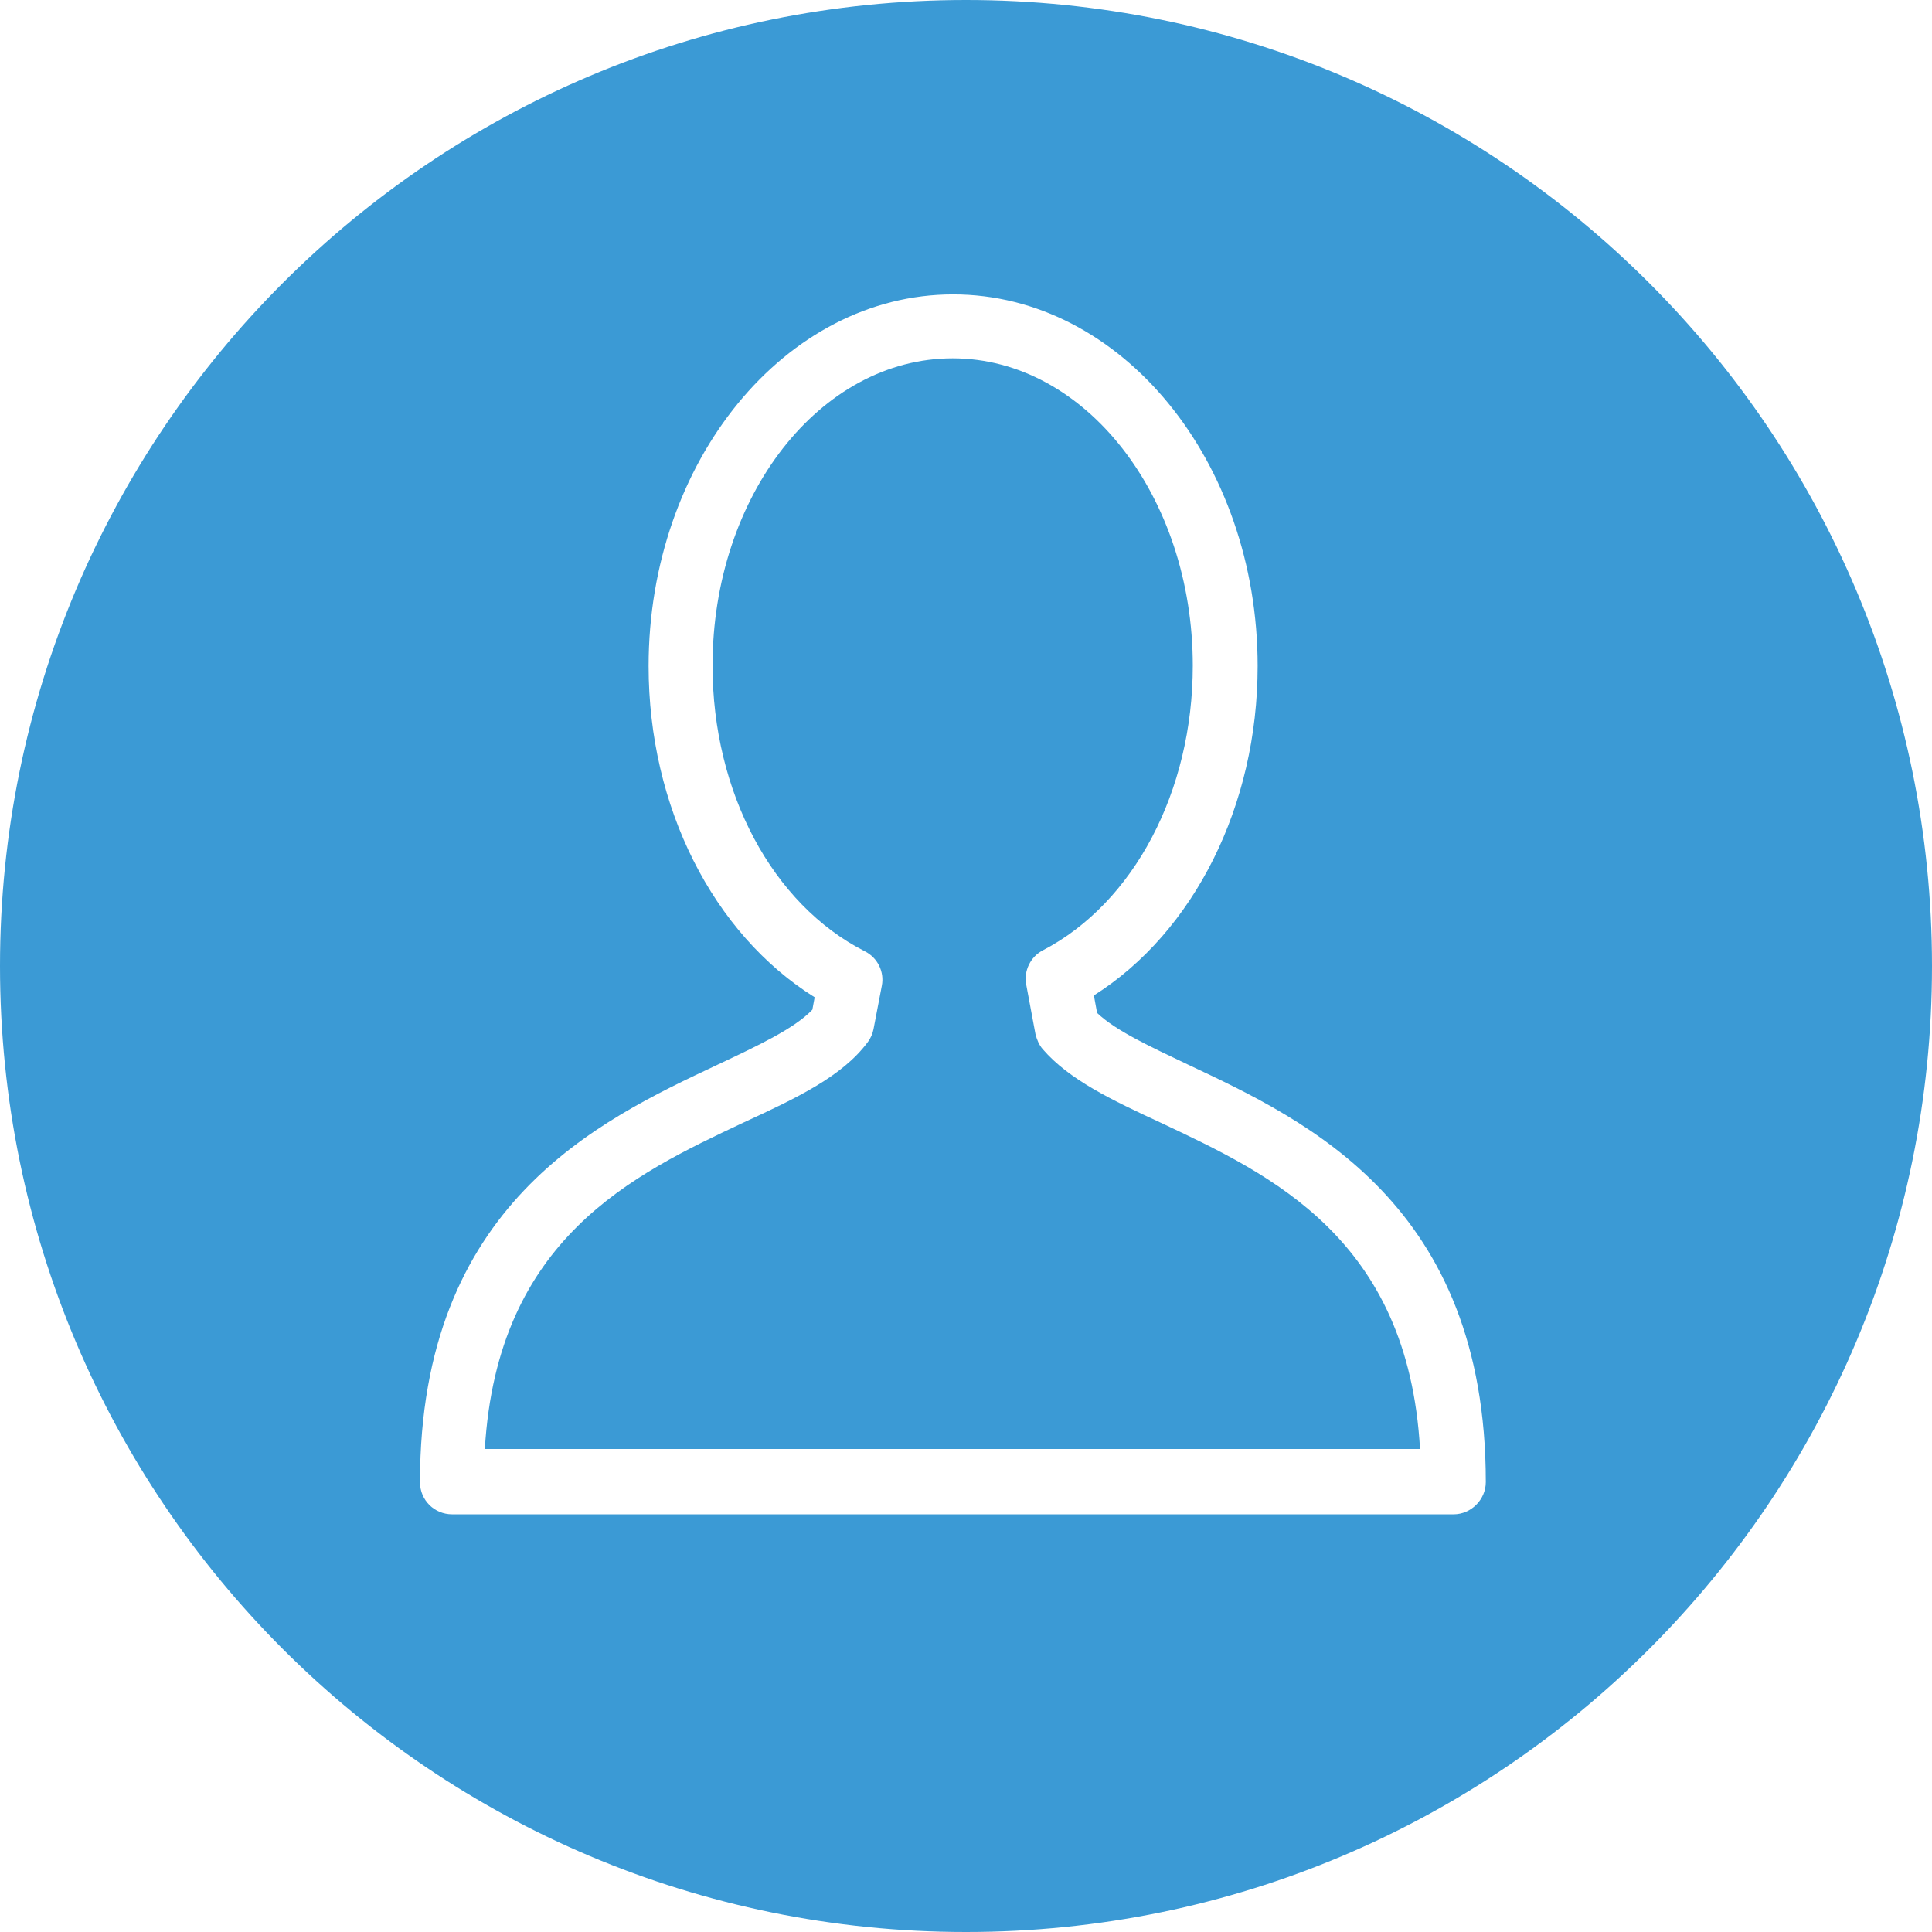 <svg id="Layer_1" xmlns="http://www.w3.org/2000/svg" viewBox="0 0 420 420"><style>.st0{fill:#3b9ad5}</style><path class="st0" d="M210 0C94 0 0 94 0 210s94 210 210 210 210-94 210-210S326 0 210 0zm106 329.2H98.3c-3.9 0-7-3.1-7-7 0-60.4 38.9-78.6 64.6-90.7 8.9-4.2 16.8-7.9 20.7-12l.5-2.7C155 203 141 175.4 141 144.8c0-44.5 29.7-80.8 66.2-80.8s66.2 36.2 66.2 80.8c0 30.3-13.8 57.8-35.6 71.6l.7 3.8c4.1 3.9 11.5 7.3 19.9 11.3 25.7 12.1 64.6 30.3 64.6 90.7 0 3.8-3.2 7-7 7z"/><path class="st0" d="M252.4 244.1c-10.8-5-20-9.4-25.7-16-.8-.9-1.3-2.1-1.6-3.3l-2-10.7c-.6-3 .9-6.1 3.6-7.5 19.8-10.3 32.6-34.6 32.6-61.9 0-36.8-23.4-66.8-52.2-66.8-28.8 0-52.2 29.9-52.2 66.8 0 27.5 13 51.9 33.1 62.1 2.8 1.4 4.3 4.5 3.7 7.5l-1.8 9.4c-.2 1-.6 2-1.3 2.9-5.5 7.4-15.4 12.1-26.9 17.4-24 11.3-53.6 25.2-56.3 71h203.3c-2.6-45.7-32.3-59.6-56.3-70.9z"/></svg>